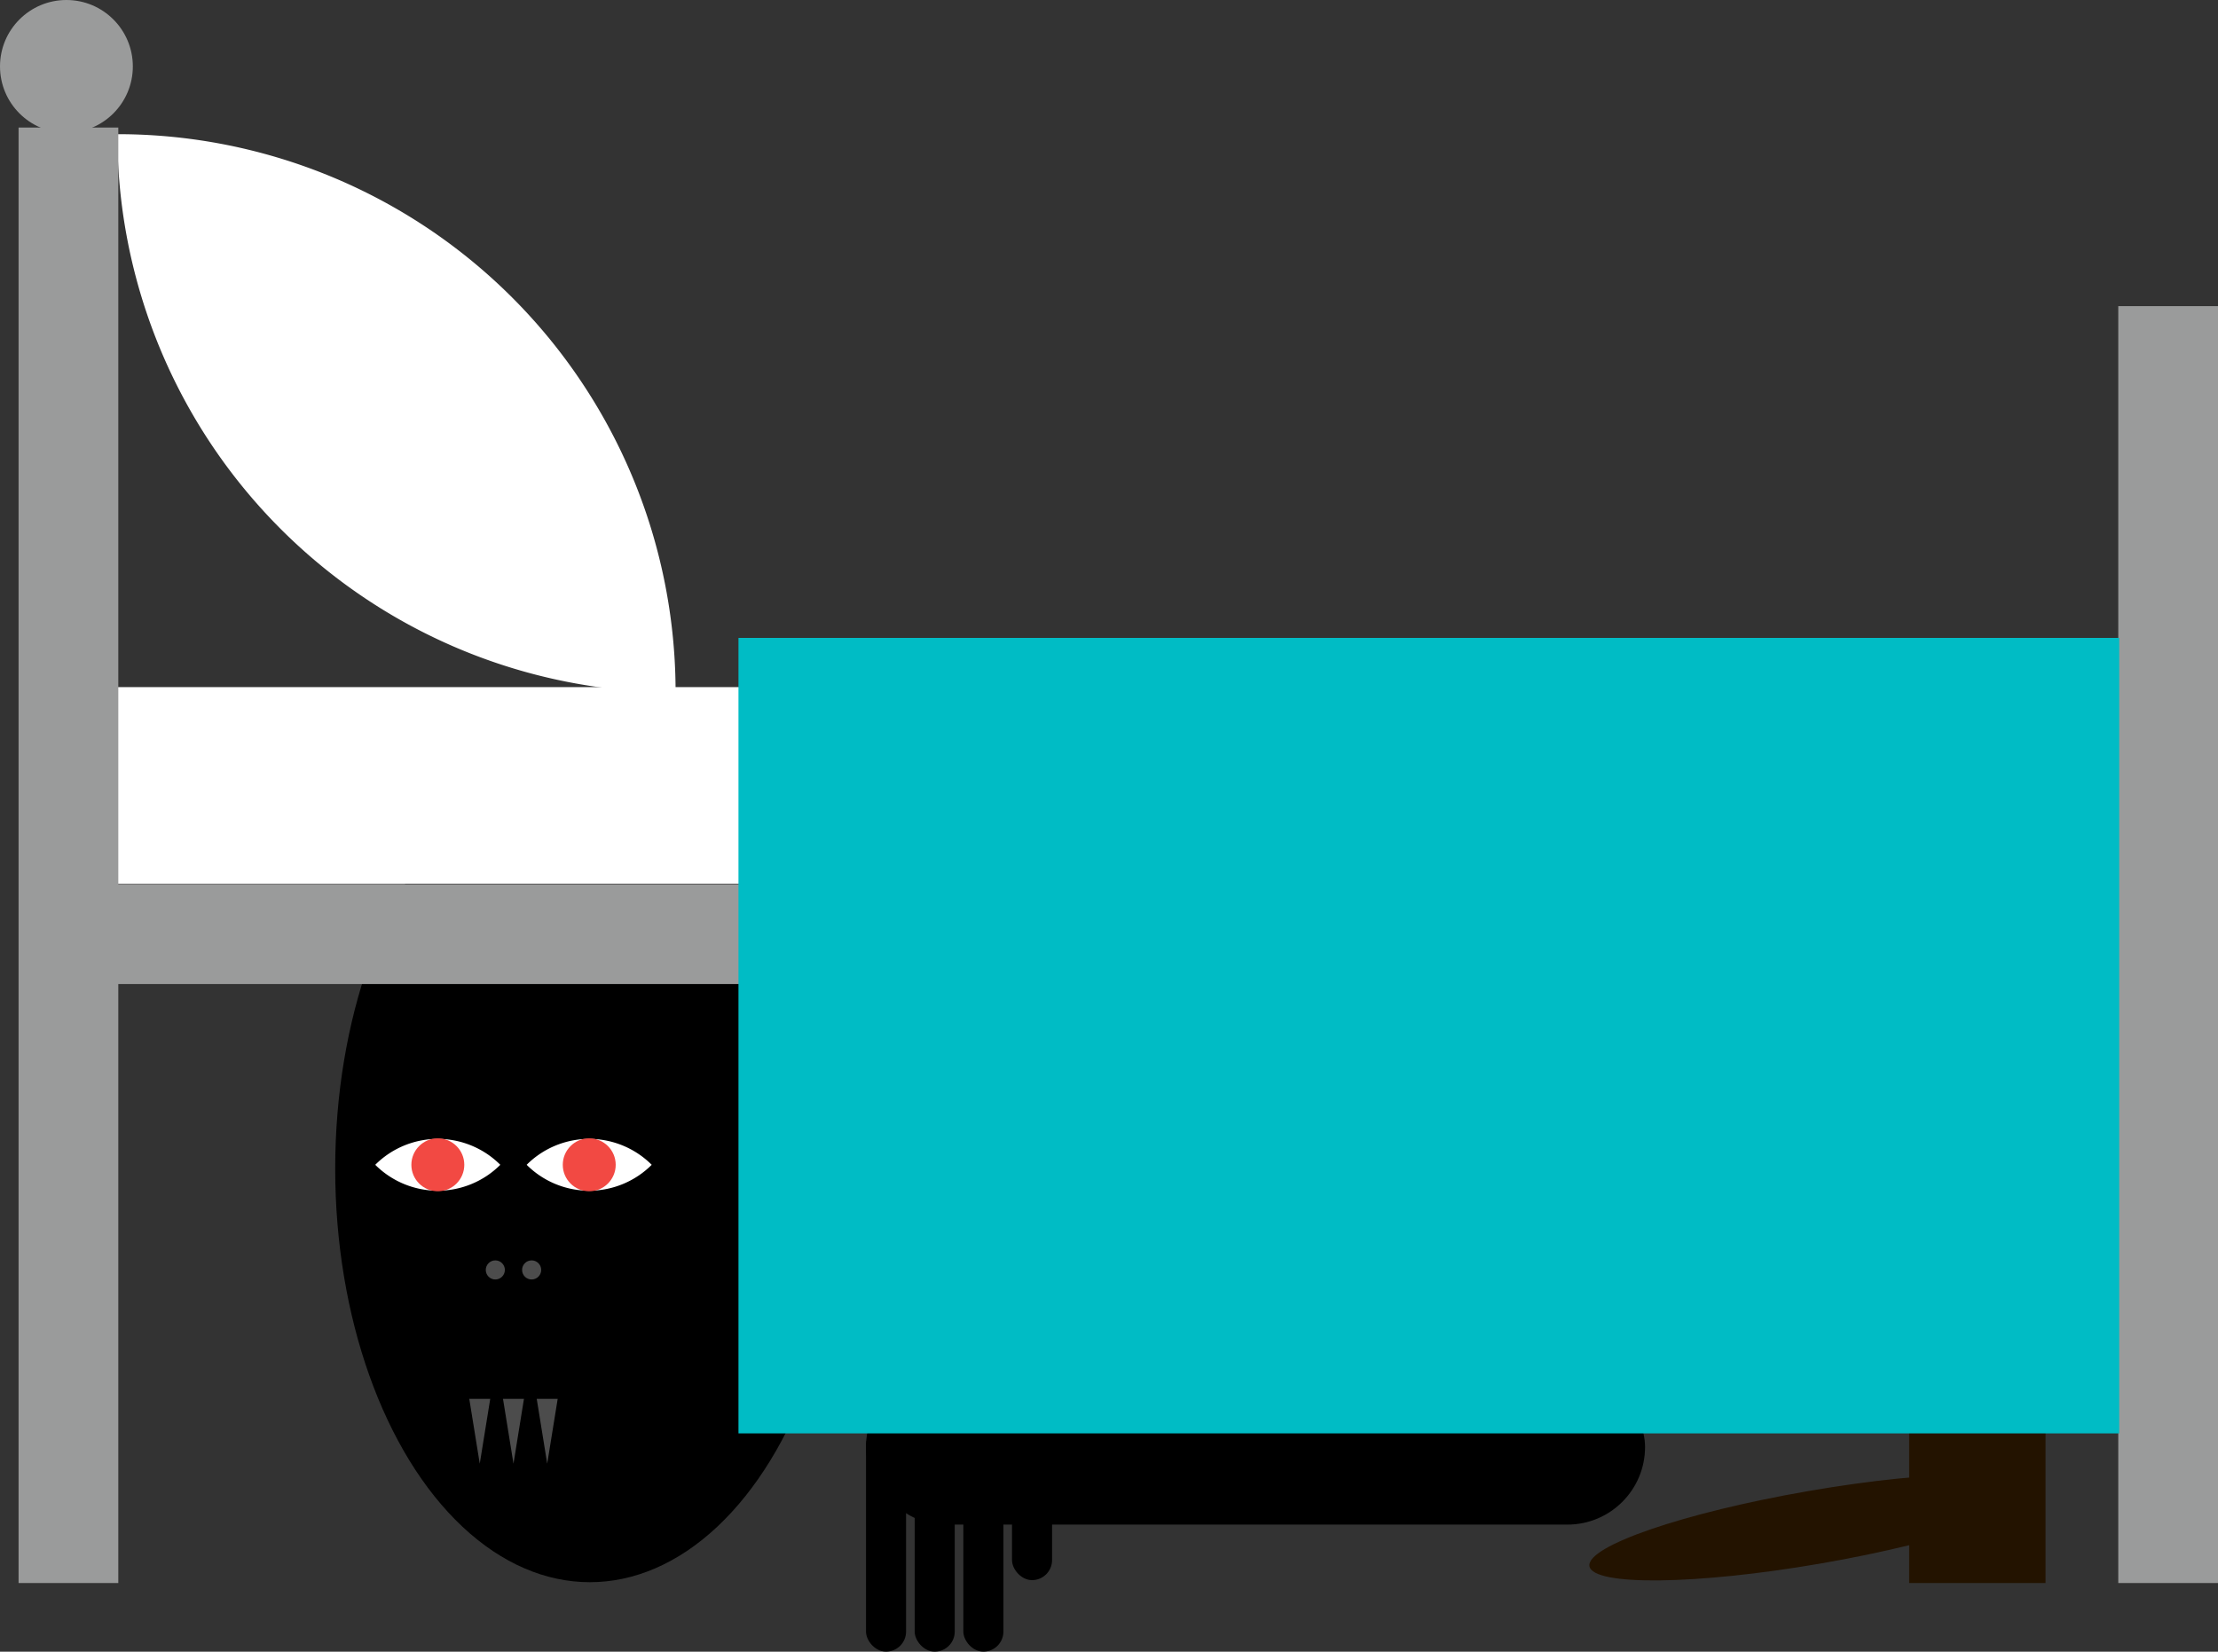 <svg xmlns="http://www.w3.org/2000/svg" viewBox="0 0 213.73 159.16"><rect x="0" y="0" width="213.73" height="159.16" fill="#333333" stroke="none"/><defs><style>.cls-1{fill:#4c4c4c;}.cls-2{fill:#231300;}.cls-3{fill:#fff;}.cls-4{fill:#f24943;}.cls-5{fill:#9a9b9b;}.cls-6{fill:#00bcc5;}</style></defs><title>bed</title><g id="Layer_2" data-name="Layer 2"><g id="Слой_2" data-name="Слой 2"><ellipse cx="56.84" cy="112.61" rx="24.54" ry="39.85"/><polygon class="cls-1" points="46.23 141.04 45.22 134.79 47.24 134.79 46.23 141.04"/><polygon class="cls-1" points="49.48 141.04 48.47 134.79 50.49 134.79 49.48 141.04"/><polygon class="cls-1" points="52.73 141.04 51.72 134.79 53.74 134.79 52.73 141.04"/><circle class="cls-1" cx="47.73" cy="122.37" r="0.92"/><circle class="cls-1" cx="51.23" cy="122.37" r="0.92"/><rect x="83.45" y="131.94" width="75.07" height="14.97" rx="7.48" ry="7.48"/><rect x="83.45" y="137.38" width="3.86" height="21.77" rx="1.93" ry="1.93"/><rect x="88.14" y="137.38" width="3.86" height="21.77" rx="1.93" ry="1.93"/><rect x="92.83" y="137.38" width="3.86" height="21.77" rx="1.93" ry="1.93"/><rect x="97.52" y="132.53" width="3.86" height="19.73" rx="1.93" ry="1.93"/><ellipse class="cls-2" cx="174.87" cy="147.18" rx="22.04" ry="3.54" transform="translate(-22.51 31.93) rotate(-9.81)"/><rect class="cls-2" x="183.97" y="111.79" width="13.14" height="40.75" transform="translate(381.08 264.33) rotate(180)"/><path class="cls-3" d="M36.16,112.24a8.52,8.52,0,0,0,12.05,0A8.52,8.52,0,0,0,36.16,112.24Z"/><circle class="cls-4" cx="42.19" cy="112.24" r="2.55"/><path class="cls-3" d="M50.75,112.24a8.52,8.52,0,0,0,12.05,0A8.52,8.52,0,0,0,50.75,112.24Z"/><circle class="cls-4" cx="56.78" cy="112.24" r="2.55"/><rect class="cls-3" x="102.23" y="-18.95" width="9.61" height="198.62" transform="translate(187.39 -26.67) rotate(90)"/><rect class="cls-3" x="102.06" y="-28.3" width="9.61" height="198.62" transform="translate(177.88 -35.85) rotate(90)"/><path class="cls-3" d="M11.31,12.93A53.75,53.75,0,0,0,65.1,66.72,53.75,53.75,0,0,0,11.31,12.93Z"/><circle class="cls-5" cx="6.4" cy="6.4" r="6.4"/><rect class="cls-5" x="1.79" y="12.29" width="9.61" height="140.25"/><rect class="cls-5" x="102.06" y="-9.3" width="9.61" height="198.62" transform="translate(196.87 -16.85) rotate(90)"/><rect class="cls-5" x="204.12" y="29.5" width="9.61" height="123.04"/><rect class="cls-6" x="99.35" y="33.27" width="76.65" height="133.05" transform="translate(237.48 -37.88) rotate(90)"/></g></g></svg>